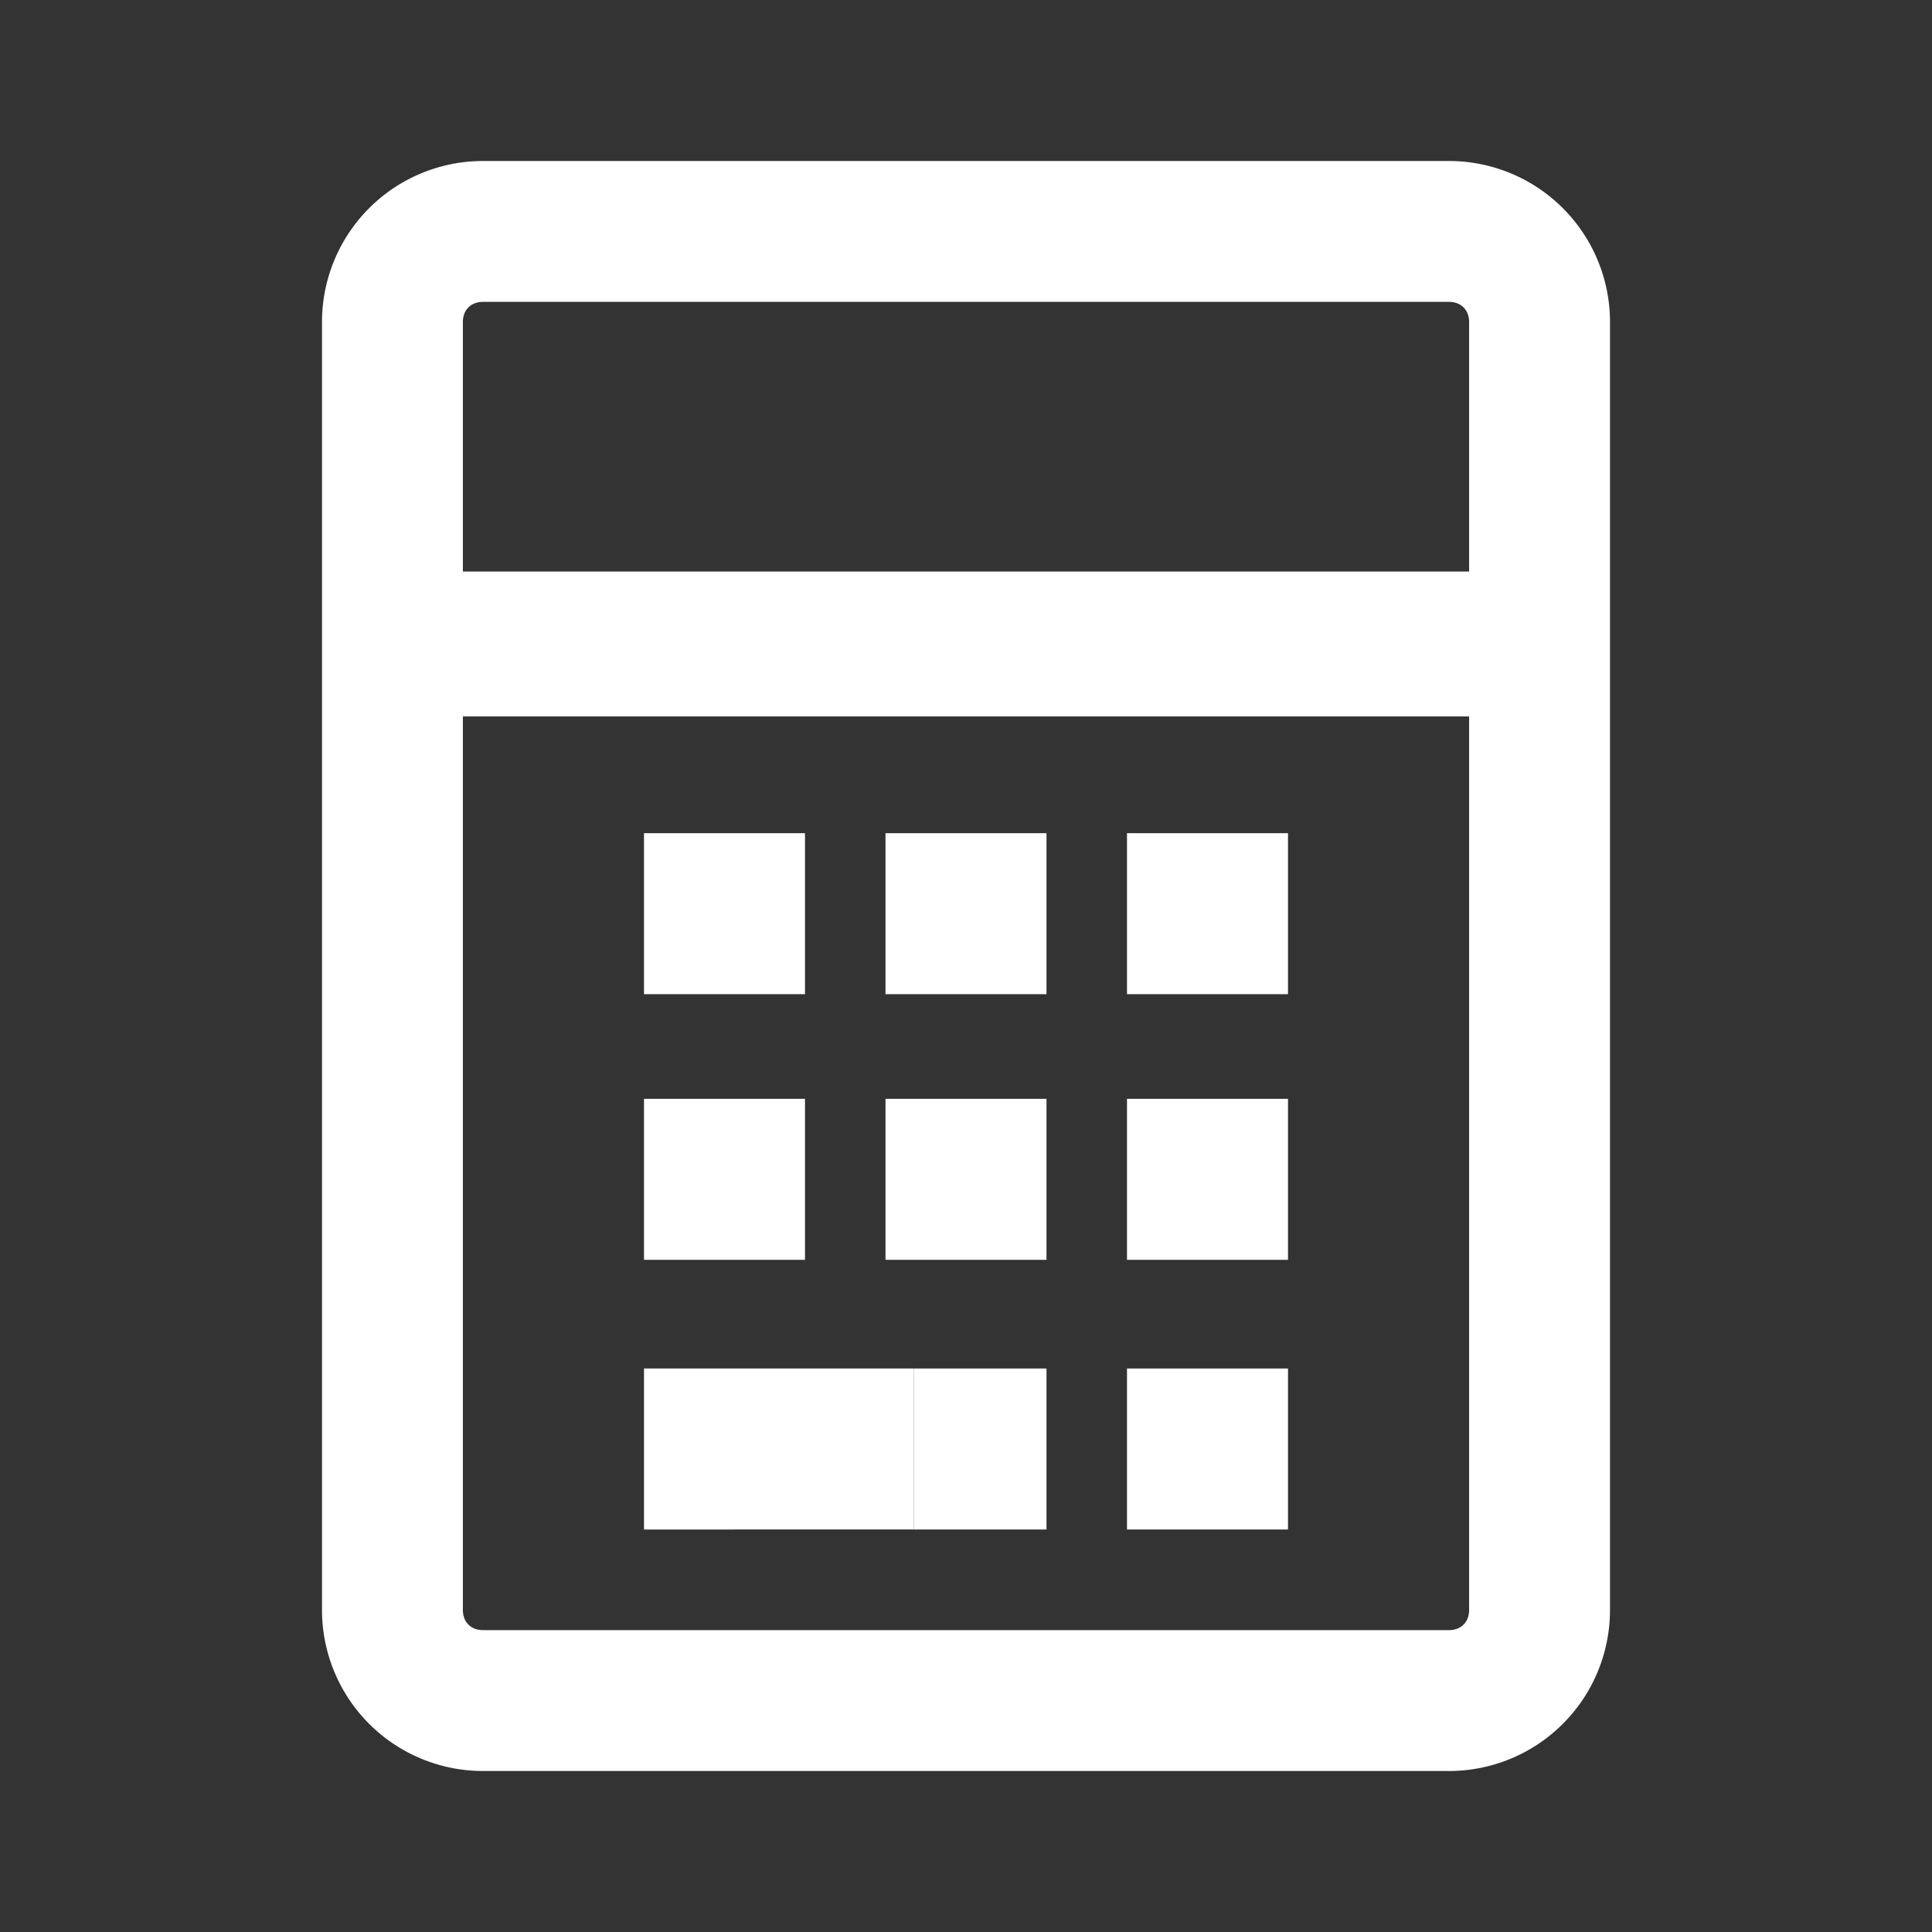 <svg xmlns:xlink="http://www.w3.org/1999/xlink" xmlns="http://www.w3.org/2000/svg" viewBox="0 0 48 48" aria-hidden="true" width="48"  height="48" ><rect x="0" y="0" width="48" height="48" fill="#333333" stroke="none"/><path fill-rule="evenodd" d="M36 7.5H12c-.3 0-.5.2-.5.5v32c0 .3.2.5.5.5h24c.3 0 .5-.2.5-.5V8c0-.3-.2-.5-.5-.5zM12 4a4 4 0 00-4 4v32a4 4 0 004 4h24a4 4 0 004-4V8a4 4 0 00-4-4H12z" clip-rule="evenodd" fill="#FFFFFF"></path><path fill-rule="evenodd" d="M37 17.8H10.3v-3.6H37v3.6z" clip-rule="evenodd" fill="#FFFFFF"></path><path d="M22 20.7h4v4h-4v-4z" fill="#FFFFFF"></path><path d="M16 20.7h4v4h-4v-4z" fill="#FFFFFF"></path><path d="M28 20.7h4v4h-4v-4z" fill="#FFFFFF"></path><path d="M22 27.3h4v4h-4v-4z" fill="#FFFFFF"></path><path d="M16 27.3h4v4h-4v-4z" fill="#FFFFFF"></path><path d="M28 27.3h4v4h-4v-4z" fill="#FFFFFF"></path><path d="M28 34h4v4h-4v-4z" fill="#FFFFFF"></path><path d="M16 34h6.7v4H16v-4z" fill="#FFFFFF"></path><path d="M22.7 34H26v4h-3.3v-4z" fill="#FFFFFF"></path></svg>